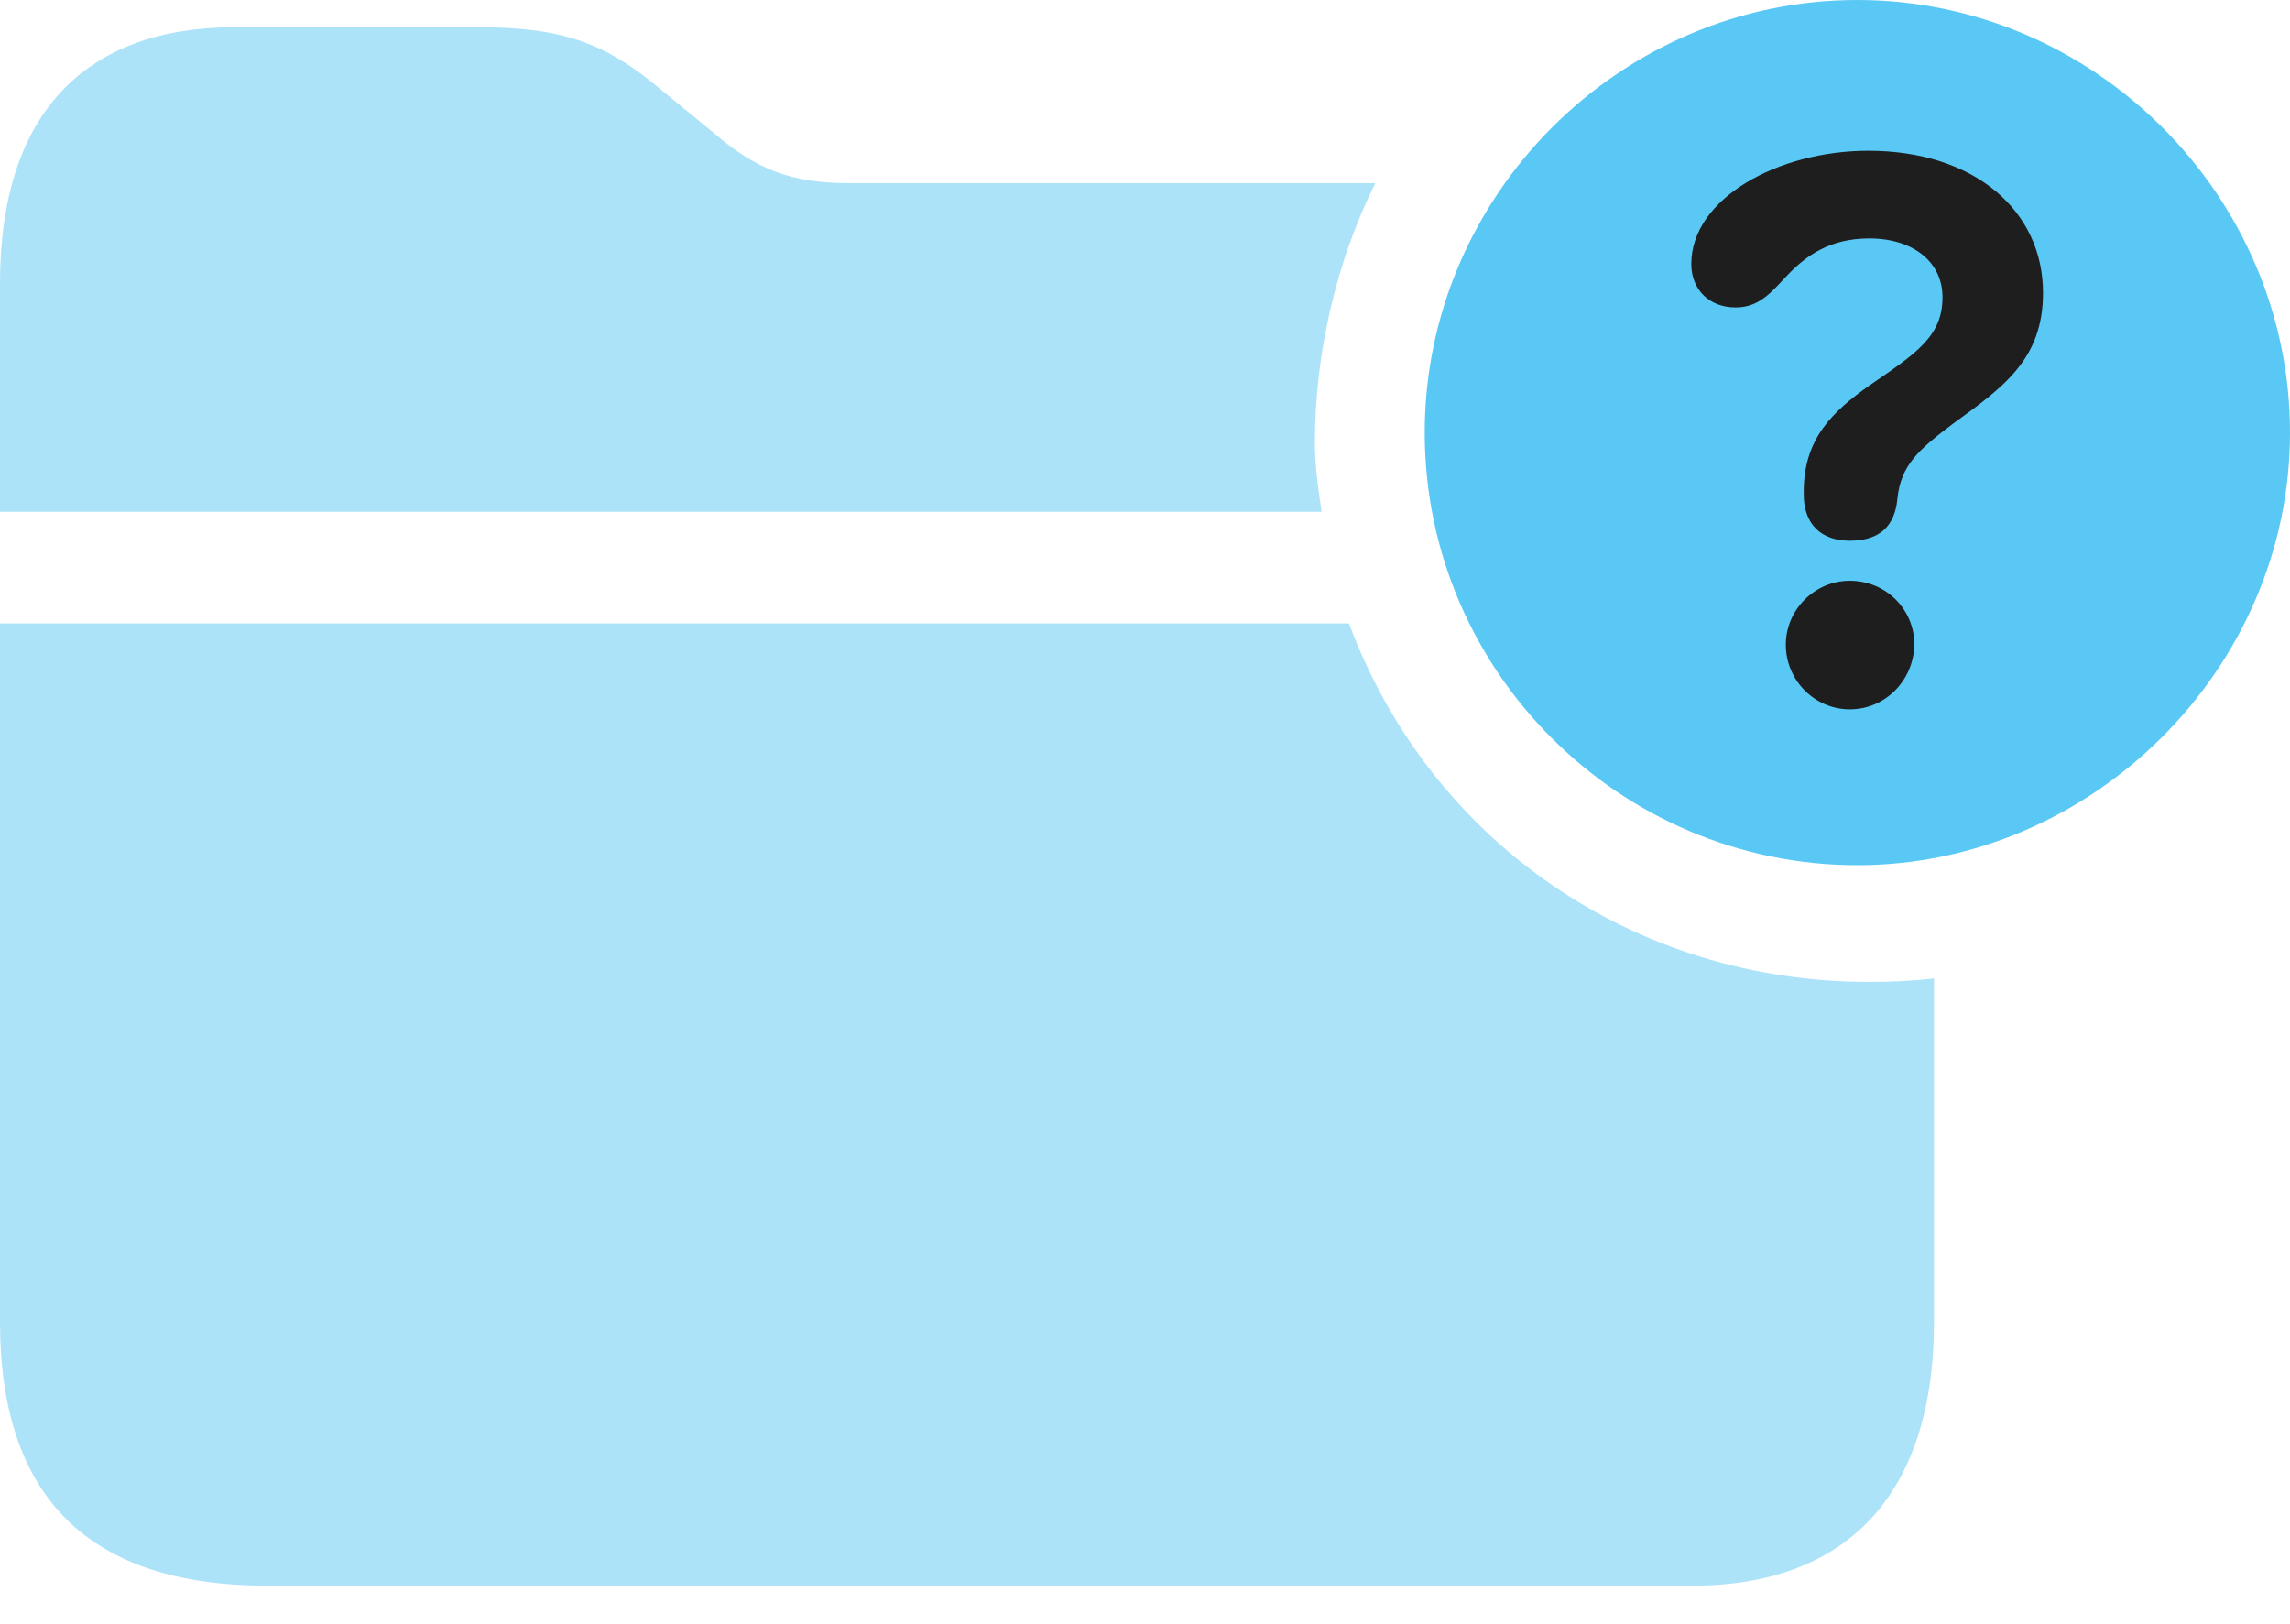 <?xml version="1.0" encoding="UTF-8"?>
<!--Generator: Apple Native CoreSVG 175.5-->
<!DOCTYPE svg
PUBLIC "-//W3C//DTD SVG 1.1//EN"
       "http://www.w3.org/Graphics/SVG/1.1/DTD/svg11.dtd">
<svg version="1.1" xmlns="http://www.w3.org/2000/svg" xmlns:xlink="http://www.w3.org/1999/xlink" width="32.825" height="23.279">
 <g>
  <rect height="23.279" opacity="0" width="32.825" x="0" y="0"/>
  <path d="M3.833 22.73L24.255 22.73C26.44 22.73 27.722 21.46 27.722 18.945L27.722 14.026C27.405 14.062 27.1 14.075 26.794 14.075C23.425 14.075 20.508 12.073 19.336 8.936L0 8.936L0 18.945C0 21.472 1.282 22.73 3.833 22.73ZM0 7.336L18.945 7.336C18.896 7.019 18.848 6.689 18.848 6.335C18.848 5.103 19.141 3.772 19.714 2.625L12.17 2.625C11.34 2.625 10.84 2.429 10.229 1.904L9.485 1.294C8.679 0.61 8.057 0.391 6.848 0.391L3.369 0.391C1.233 0.391 0 1.611 0 4.065Z" fill="#5ac8f5" fill-opacity="0.5"/>
  <path d="M26.623 12.402C29.98 12.402 32.825 9.595 32.825 6.201C32.825 2.808 30.017 0 26.623 0C23.218 0 20.422 2.808 20.422 6.201C20.422 9.619 23.218 12.402 26.623 12.402Z" fill="#5ac8f5"/>
  <path d="M26.514 10.168C26.013 10.168 25.598 9.753 25.598 9.241C25.598 8.74 26.013 8.325 26.514 8.325C27.039 8.325 27.441 8.74 27.441 9.241C27.429 9.753 27.026 10.168 26.514 10.168ZM26.514 7.751C26.099 7.751 25.855 7.507 25.855 7.092C25.855 7.068 25.855 7.056 25.855 7.043C25.855 6.287 26.27 5.896 26.807 5.518C27.466 5.066 27.844 4.822 27.844 4.26C27.844 3.76 27.429 3.418 26.794 3.418C26.233 3.418 25.891 3.662 25.623 3.943C25.391 4.187 25.22 4.407 24.878 4.407C24.5 4.407 24.243 4.15 24.243 3.784C24.243 2.844 25.488 2.161 26.782 2.161C28.296 2.161 29.285 3.015 29.285 4.199C29.285 5.151 28.711 5.554 28.003 6.067C27.502 6.445 27.246 6.665 27.197 7.153C27.161 7.532 26.953 7.751 26.514 7.751Z" fill="#1e1e1e"/>
 </g>
</svg>
